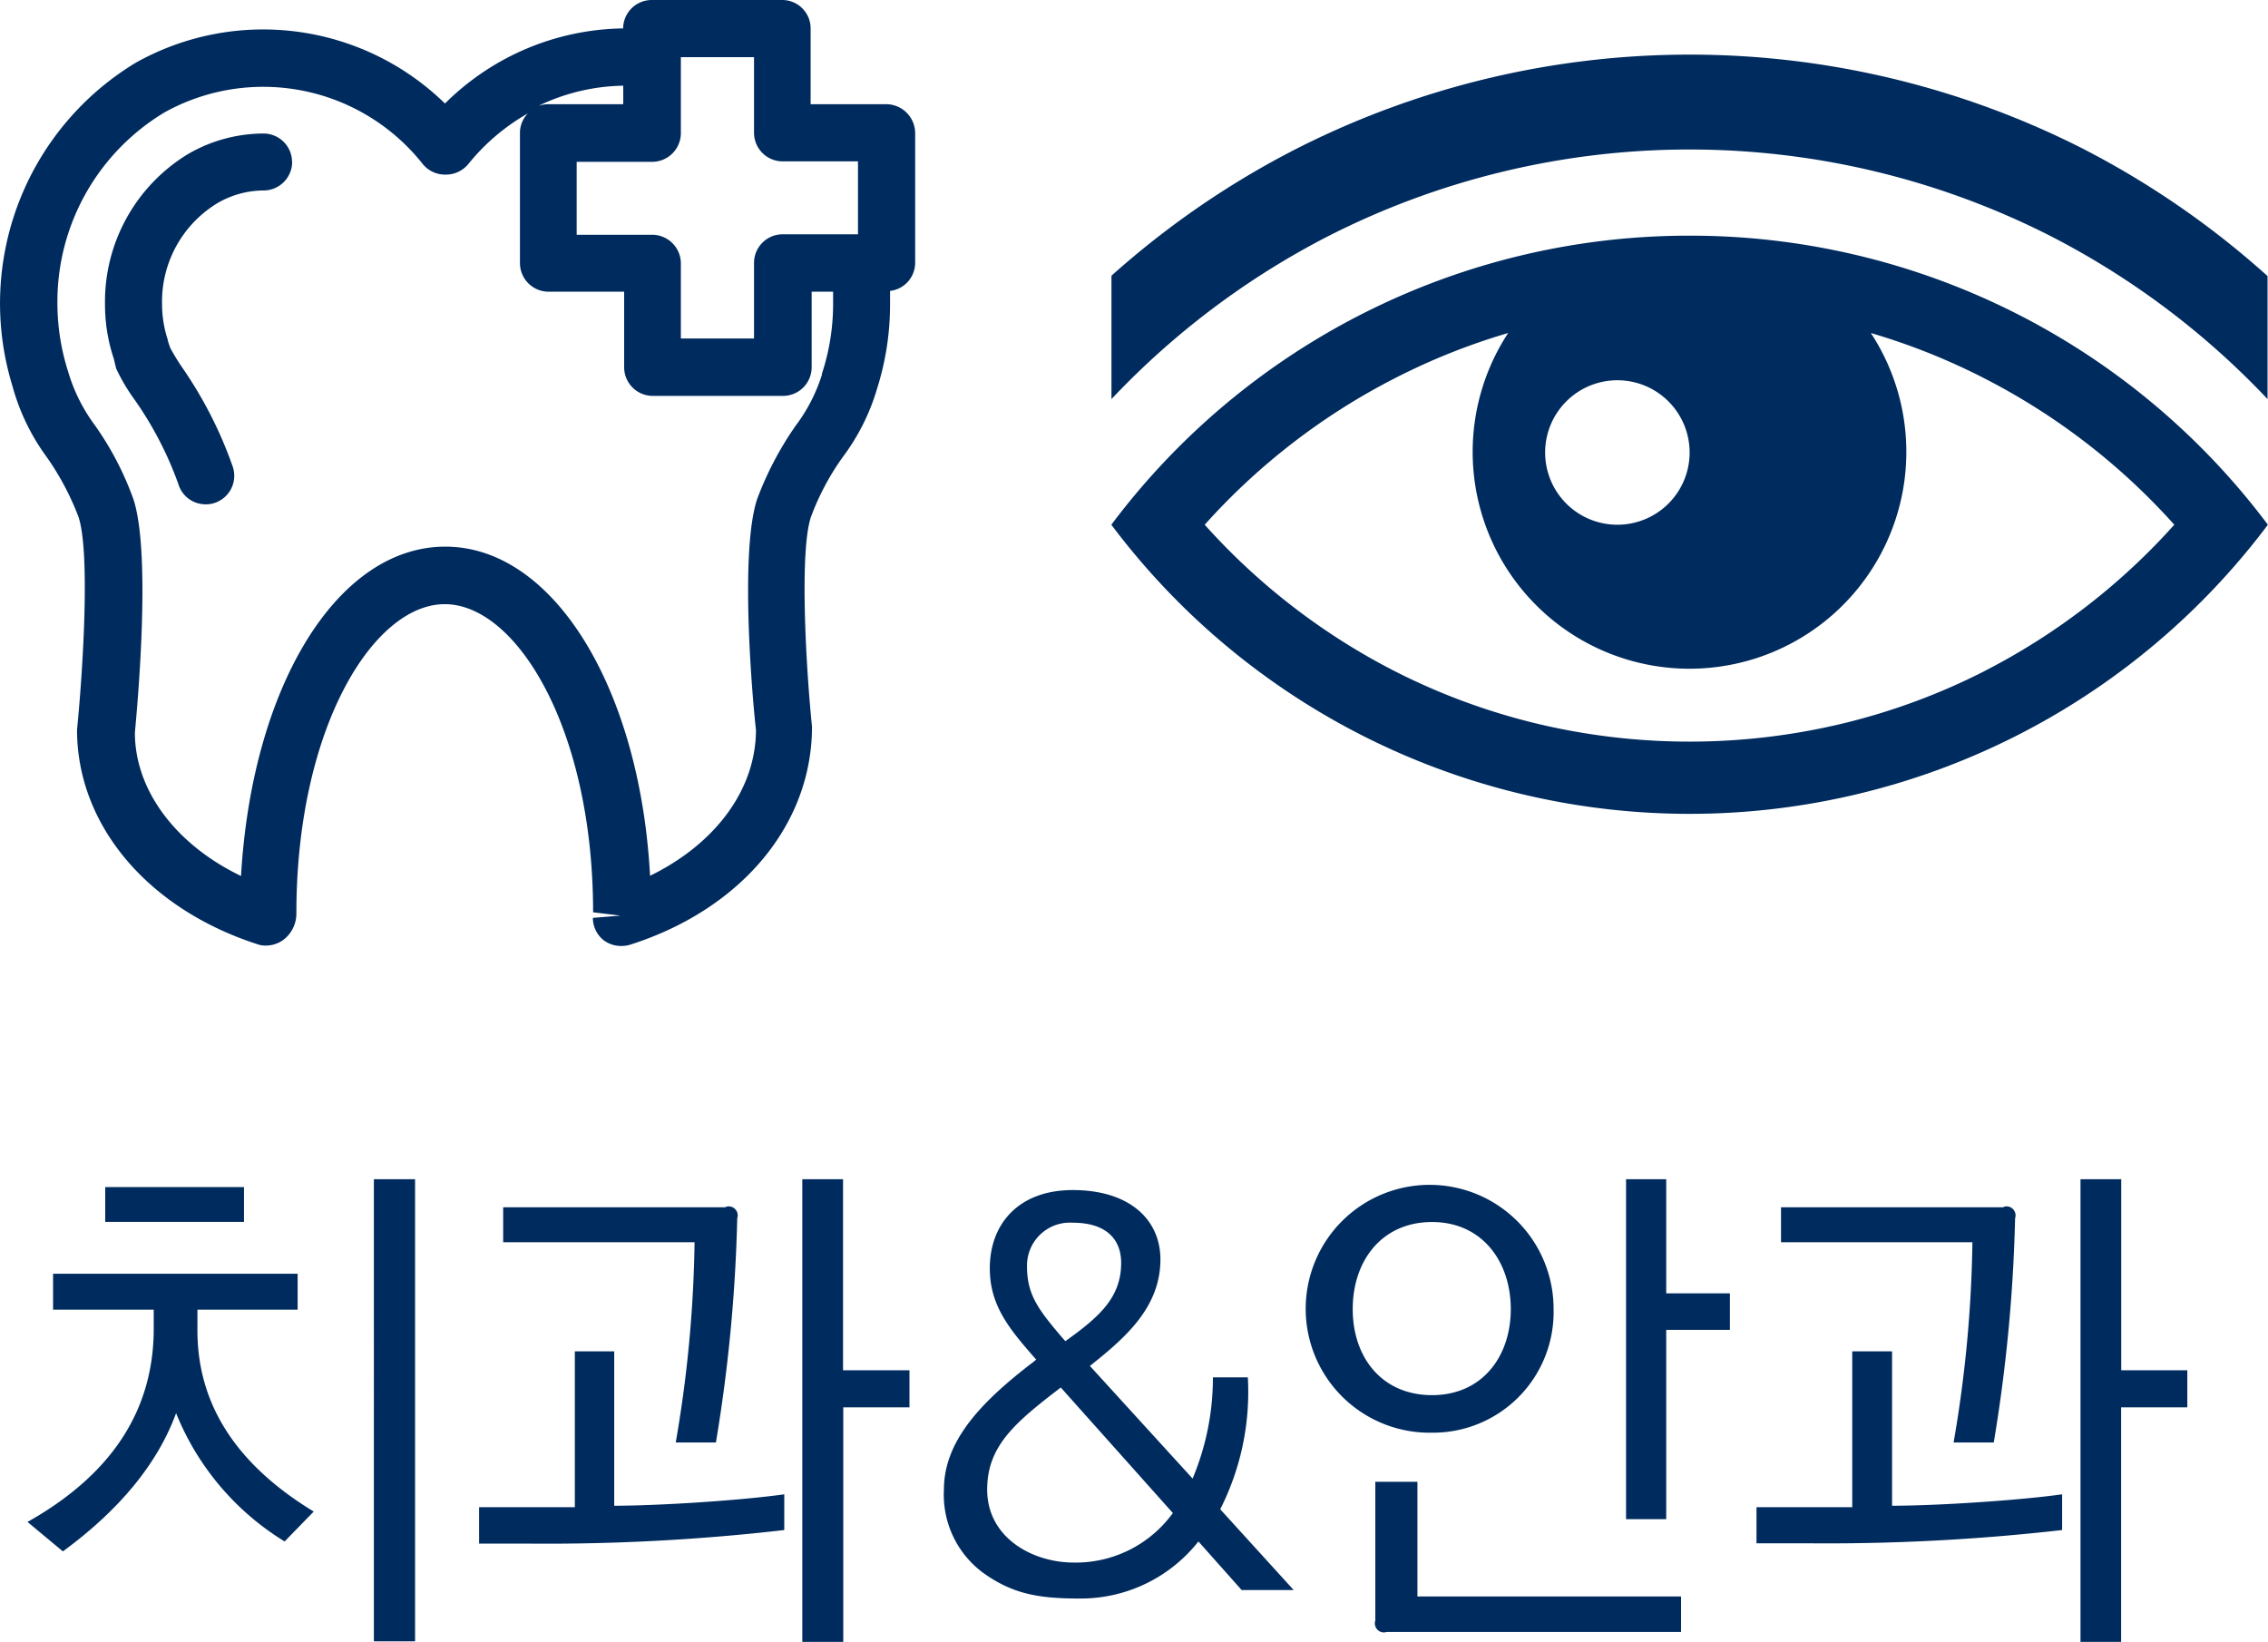 <svg id="레이어_1" data-name="레이어 1" xmlns="http://www.w3.org/2000/svg" viewBox="0 0 198.73 143.87"><defs><style>.cls-1{fill:#002b5e;}</style></defs><title>membership-cat-02</title><path class="cls-1" d="M201.11,482.29c7.31-4.11,11-9.69,11.06-16.77v-1.83h-8.82v-3.15h21.43v3.15H216v1.83c0,6.4,3.34,11.7,10.19,15.86L223.64,484a23.44,23.44,0,0,1-9.51-11.24c-1.65,4.48-5,8.5-9.92,12.11Zm6.81-29.34h12.16V456H207.92v-3.06Zm23.54,39.8V452.26h3.61v40.49h-3.61Z" transform="translate(-198.7 -348.93)"/><path class="cls-1" d="M252.52,467.34v13.53c3.88,0,11.06-.46,14.9-1V483a181.79,181.79,0,0,1-22.35,1.19h-4.39V481h4.39l4,0V467.34h3.47Zm9.78-12.66a0.79,0.79,0,0,1,1,1,138.26,138.26,0,0,1-1.87,19.65h-3.52a110.76,110.76,0,0,0,1.65-17.55H242.79v-3.06H262.3ZM272.59,469h5.8v3.25h-5.8V492.8H269V452.26h3.57V469Z" transform="translate(-198.7 -348.93)"/><path class="cls-1" d="M294.2,468.62l9,9.87a22.85,22.85,0,0,0,1.78-8.87h3.06a22.74,22.74,0,0,1-2.42,11.56l6.44,7.08H307.5L303.71,484a13.13,13.13,0,0,1-10.46,5c-3.56,0-5.8-.41-8.32-2.19a8.5,8.5,0,0,1-3.52-7.36c0-4.3,3.34-7.72,7.68-11.06,0.14-.09.28-0.23,0.41-0.32-2.33-2.65-4.07-4.71-4.07-8,0-3.88,2.51-6.86,7.27-6.86,5,0,7.68,2.61,7.68,6.08C300.37,463.5,297.31,466.15,294.2,468.62Zm-9,10.83c0,4.25,4,6.4,7.59,6.4a10.51,10.51,0,0,0,8.68-4.34l-9.82-11C287.67,473.56,285.2,475.61,285.2,479.45Zm6.85-13c2.93-2.1,4.89-3.79,4.89-6.86,0-2-1.23-3.52-4.25-3.52a3.76,3.76,0,0,0-4,3.84c0,2.51,1.05,3.84,3.11,6.26Z" transform="translate(-198.7 -348.93)"/><path class="cls-1" d="M324.18,474.47a10.86,10.86,0,1,1,10.65-10.83A10.57,10.57,0,0,1,324.18,474.47Zm0-3.29c4.39,0,6.9-3.38,6.9-7.54s-2.51-7.63-6.9-7.63-6.95,3.38-6.95,7.63S319.8,471.18,324.18,471.18Zm-4.94,7.59h3.66v10.05H346v3.11H320.21a0.79,0.79,0,0,1-1-1v-12.2Zm21.94,3.29V452.26h3.52v10h5.58v3.2H344.7v16.59h-3.52Z" transform="translate(-198.7 -348.93)"/><path class="cls-1" d="M364.49,467.34v13.53c3.88,0,11.06-.46,14.9-1V483A181.79,181.79,0,0,1,357,484.16h-4.39V481H357l4,0V467.34h3.47Zm9.78-12.66a0.79,0.79,0,0,1,1,1,138.26,138.26,0,0,1-1.87,19.65h-3.52a110.76,110.76,0,0,0,1.65-17.55H354.76v-3.06h19.51ZM384.56,469h5.8v3.25h-5.8V492.8H381V452.26h3.57V469Z" transform="translate(-198.7 -348.93)"/><path class="cls-1" d="M346.75,369.58a63.24,63.24,0,0,0-50.67,25.33,63.34,63.34,0,0,0,101.34,0,63.24,63.24,0,0,0-50.67-25.33h0Zm-6.33,12.67a6.33,6.33,0,1,1-6.33,6.33,6.33,6.33,0,0,1,6.33-6.33h0Zm32.22,25.46a56.45,56.45,0,0,1-12.36,4.59,57.52,57.52,0,0,1-27.07,0,56.64,56.64,0,0,1-12.36-4.59,57.55,57.55,0,0,1-16.59-12.8,57.55,57.55,0,0,1,16.59-12.8,56.74,56.74,0,0,1,10-4,19,19,0,1,0,31.78,0,56.62,56.62,0,0,1,10,4,57.5,57.5,0,0,1,16.59,12.8,57.48,57.48,0,0,1-16.59,12.8h0ZM381.29,362a76.1,76.1,0,0,0-69.06,0,76.41,76.41,0,0,0-16.14,11.09v10.81a70.24,70.24,0,0,1,19-14.28,69.78,69.78,0,0,1,63.3,0,70.23,70.23,0,0,1,19,14.28V373.12A76.35,76.35,0,0,0,381.29,362h0Zm0,0" transform="translate(-198.7 -348.93)"/><path class="cls-1" d="M276.36,358.06h-6.63v-6.64a2.49,2.49,0,0,0-2.5-2.49H255.82a2.51,2.51,0,0,0-2.52,2.49A22.55,22.55,0,0,0,237.69,358a22.81,22.81,0,0,0-27.1-3.57,24.64,24.64,0,0,0-10.81,28.29,18.94,18.94,0,0,0,3,6.24,23.72,23.72,0,0,1,2.8,5.27c1,3,.44,12.85-0.13,18.65,0,8.4,6.27,15.78,16,18.85a2.59,2.59,0,0,0,2.22-.56,2.89,2.89,0,0,0,1-2.21c0-16.2,6.73-27.09,13-27.09s13,10.89,13,27l2.4,0.29v0l-2.42.2a2.5,2.5,0,0,0,1,2,2.55,2.55,0,0,0,1.47.46,2.63,2.63,0,0,0,.73-0.09c9.72-3.07,16-10.48,16-19.12-0.56-5.53-1.08-15.4-.1-18.36a22.24,22.24,0,0,1,2.81-5.29,18.78,18.78,0,0,0,3-6,24.36,24.36,0,0,0,1.13-7.41v-1.13a2.48,2.48,0,0,0,2.2-2.45V360.6a2.55,2.55,0,0,0-2.52-2.54h0Zm-18,2.49v-6.61h6.41v6.61a2.51,2.51,0,0,0,2.5,2.52h6.61v6.39h-6.61a2.51,2.51,0,0,0-2.5,2.5v6.63h-6.41V372a2.52,2.52,0,0,0-2.52-2.5h-6.61v-6.39h6.61a2.52,2.52,0,0,0,2.52-2.52h0Zm-5-2.49H246.7a3.08,3.08,0,0,0-.81.14,17.66,17.66,0,0,1,7.42-1.76v1.62Zm17.38,23.64a14.82,14.82,0,0,1-2.32,4.53,28.88,28.88,0,0,0-3.38,6.44c-1.62,4.94-.27,18.87-0.1,20.2,0,5.24-3.55,10-9.28,12.8-0.88-16.4-8.44-28.84-17.94-28.84s-16.94,12.29-17.9,28.86c-5.75-2.77-9.3-7.54-9.3-12.56,0.14-1.59,1.49-15.52-.13-20.46a26.94,26.94,0,0,0-3.35-6.44,15,15,0,0,1-2.38-4.77,19.74,19.74,0,0,1-.93-5.92,19.36,19.36,0,0,1,9.4-16.77,17.82,17.82,0,0,1,22.61,4.53,2.51,2.51,0,0,0,2,.93,2.55,2.55,0,0,0,2-.93,18.29,18.29,0,0,1,5.21-4.43,2.44,2.44,0,0,0-.69,1.69V372a2.51,2.51,0,0,0,2.52,2.49h6.61v6.64a2.51,2.51,0,0,0,2.5,2.49h11.43a2.51,2.51,0,0,0,2.5-2.49v-6.64h1.88c0,0.32,0,.64,0,1.08a19.61,19.61,0,0,1-1,6.17h0ZM224.3,363.12a2.51,2.51,0,0,1-2.49,2.5,8.07,8.07,0,0,0-4.09,1.13,10.09,10.09,0,0,0-4.82,8.81,10,10,0,0,0,.49,3.11c0,0.12.19,0.63,0.22,0.73a18.78,18.78,0,0,0,1.13,1.84,36.41,36.41,0,0,1,4.35,8.57A2.5,2.5,0,0,1,217.5,393a2.28,2.28,0,0,1-.79.12,2.48,2.48,0,0,1-2.37-1.74,31,31,0,0,0-3.82-7.39,16.67,16.67,0,0,1-1.62-2.72c-0.05-.14-0.19-0.73-0.22-0.88a15,15,0,0,1-.78-4.82,15.14,15.14,0,0,1,7.29-13.15,13.22,13.22,0,0,1,6.61-1.79,2.5,2.5,0,0,1,2.49,2.52h0Zm0,0" transform="translate(-198.7 -348.93)"/></svg>